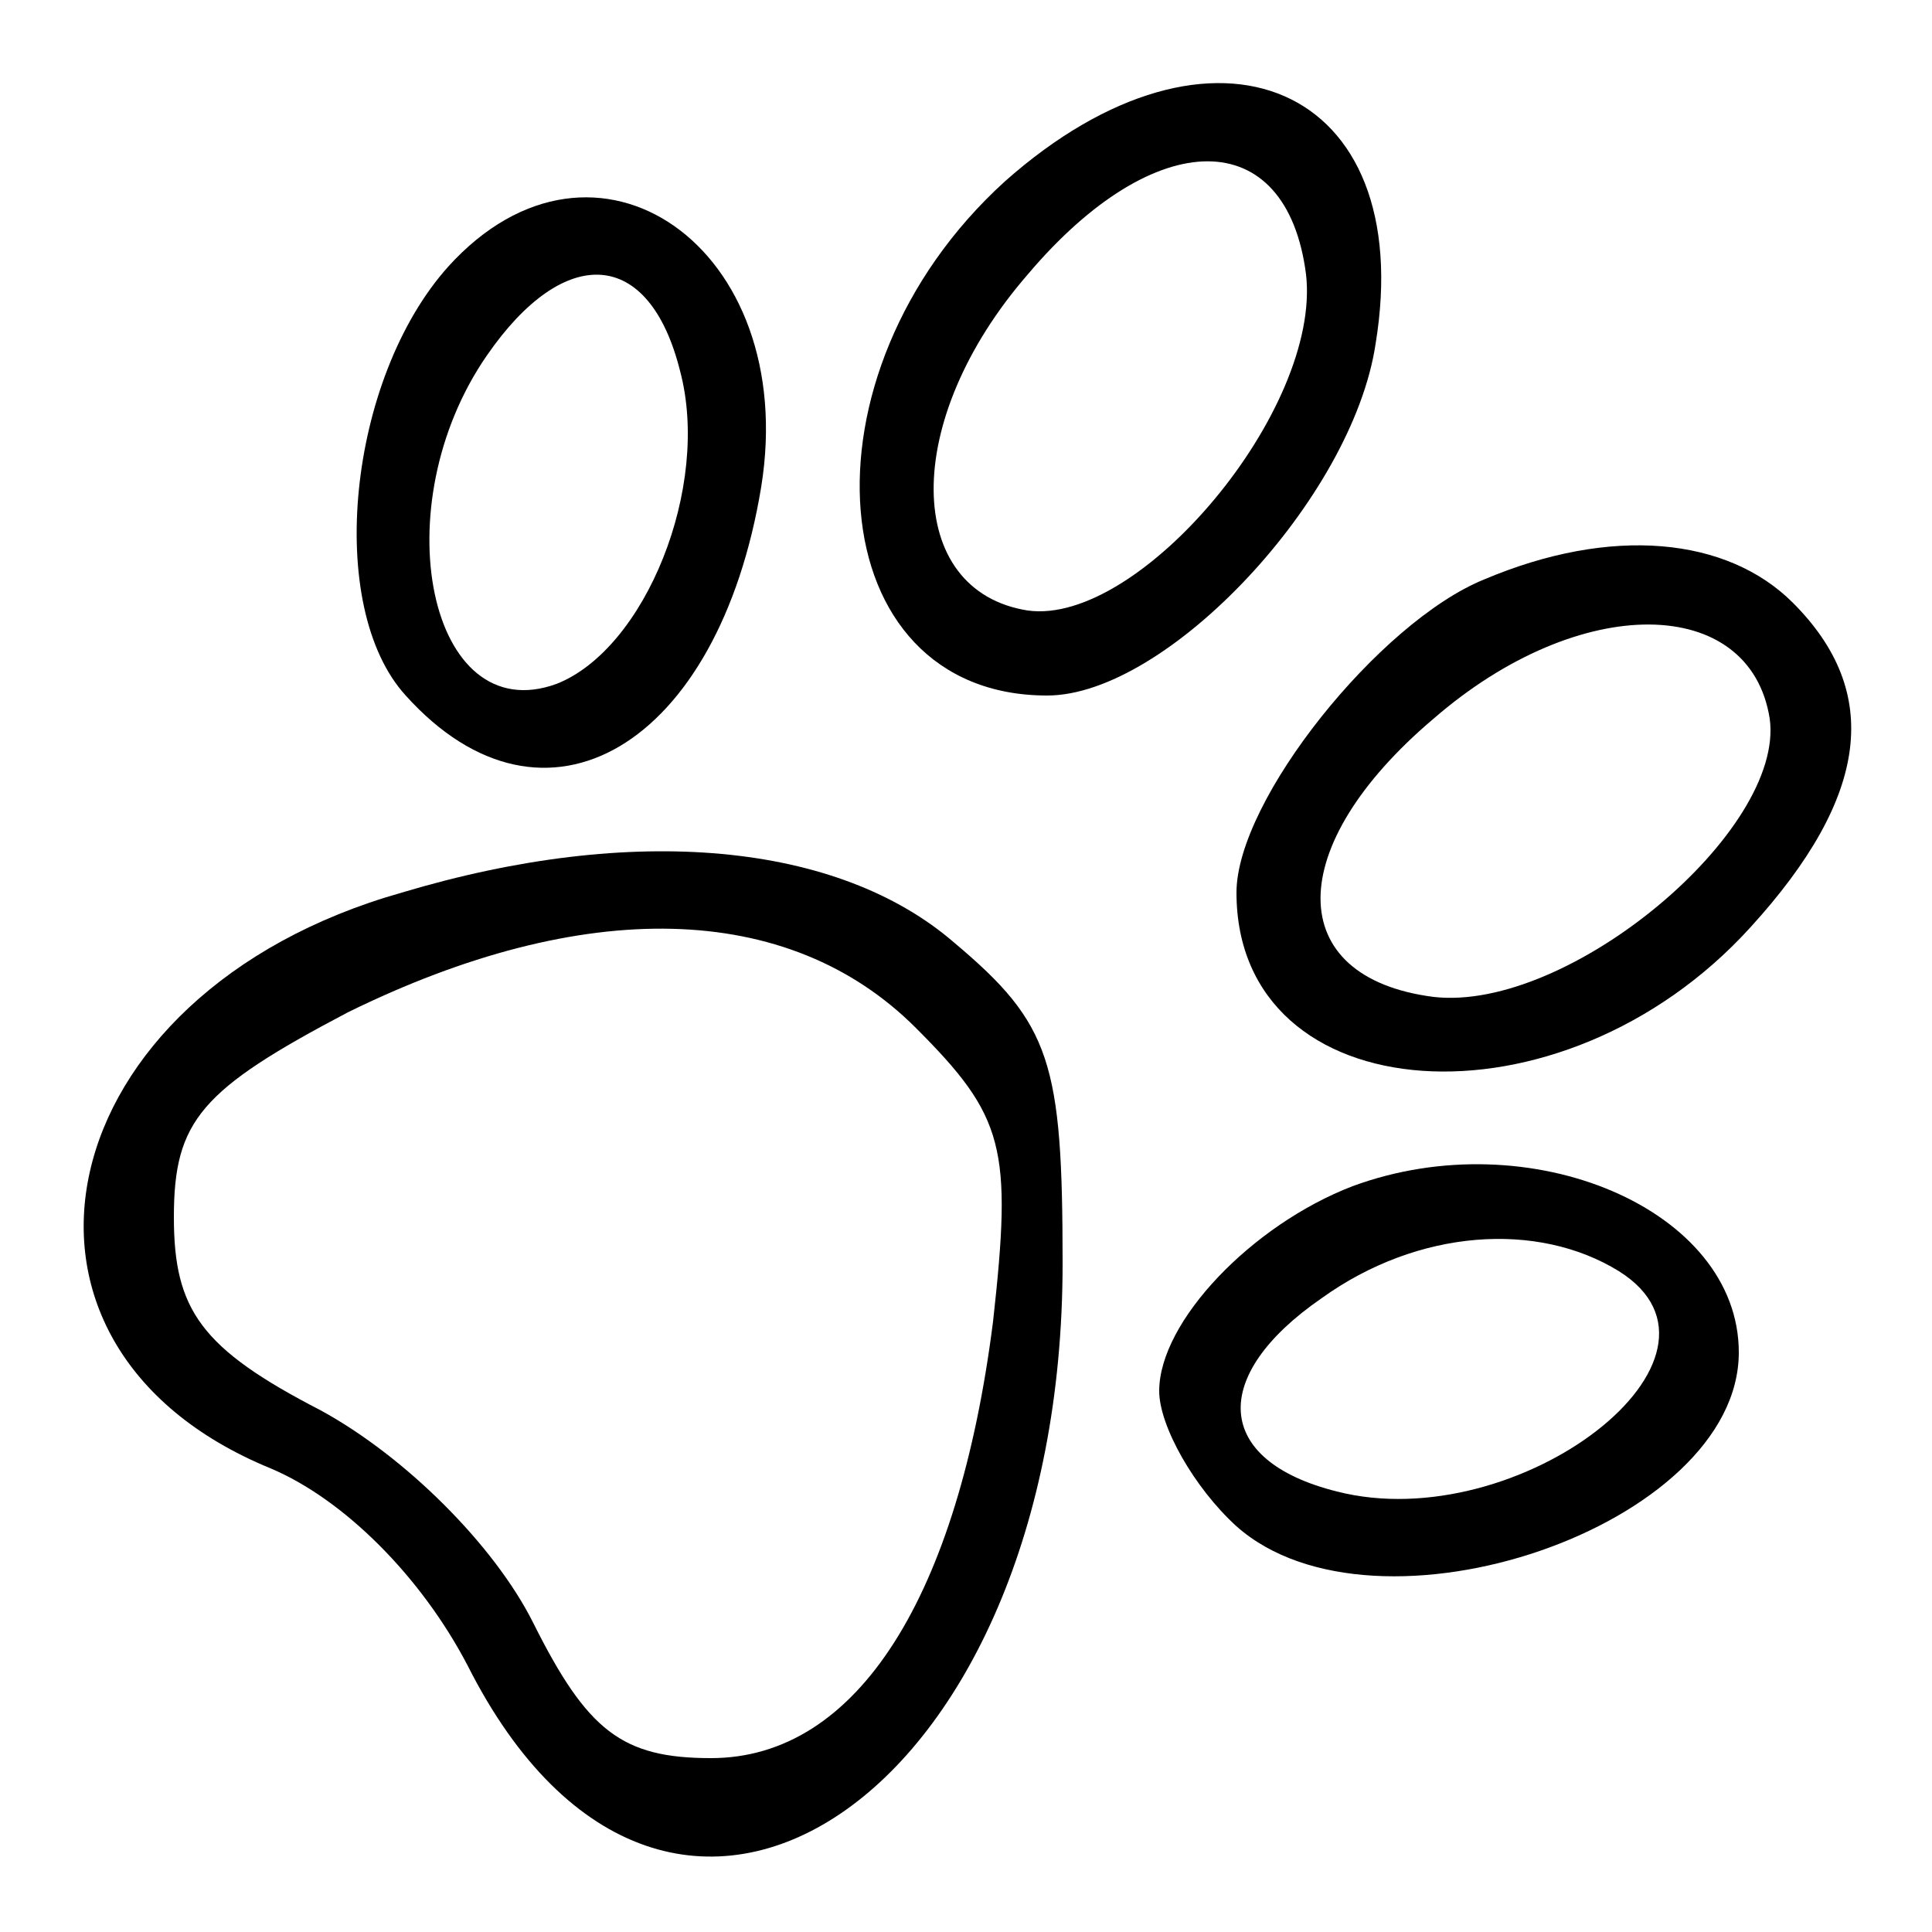 <?xml version="1.0" standalone="no"?>
<!DOCTYPE svg PUBLIC "-//W3C//DTD SVG 20010904//EN"
 "http://www.w3.org/TR/2001/REC-SVG-20010904/DTD/svg10.dtd">
<svg version="1.0" xmlns="http://www.w3.org/2000/svg"
 width="50pt" height="50pt" viewBox="0 0 50 50"
 preserveAspectRatio="xMidYMid meet">

<g transform="translate(0,50) scale(0.1,-0.1)"
fill="#000000" stroke="none">
<path d="M260 453 c-55 -50 -48 -133 11 -133 31 0 79 51 85 91 11 67 -42 90
-96 42z m78 -24 c4 -35 -43 -91 -72 -87 -32 5 -33 49 0 87 33 39 67 39 72 0z"/>
<path d="M116 431 c-26 -29 -32 -88 -11 -111 36 -40 81 -13 92 54 10 62 -43
99 -81 57z m60 -27 c8 -30 -9 -72 -32 -81 -33 -12 -45 46 -18 85 20 29 42 28
50 -4z"/>
<path d="M384 350 c-27 -11 -64 -57 -64 -81 0 -57 84 -63 133 -9 31 34 34 61
11 84 -17 17 -47 20 -80 6z m74 -36 c4 -29 -52 -76 -87 -72 -39 5 -39 39 0 72
38 33 82 32 87 0z"/>
<path d="M104 269 c-92 -26 -112 -117 -34 -149 19 -8 39 -28 51 -51 52 -103
154 -34 154 104 0 52 -3 62 -28 83 -30 26 -83 31 -143 13z m133 -35 c23 -23
25 -31 20 -76 -9 -71 -35 -113 -73 -113 -23 0 -32 7 -46 35 -10 20 -33 43 -55
55 -31 16 -38 26 -38 50 0 25 7 33 45 53 61 30 114 29 147 -4z"/>
<path d="M350 193 c-26 -10 -50 -35 -50 -53 0 -9 9 -25 20 -35 36 -32 130 0
130 45 0 37 -54 60 -100 43z m69 -22 c35 -22 -26 -69 -73 -57 -32 8 -33 30 -4
50 25 18 56 20 77 7z"/>
</g>
</svg>
